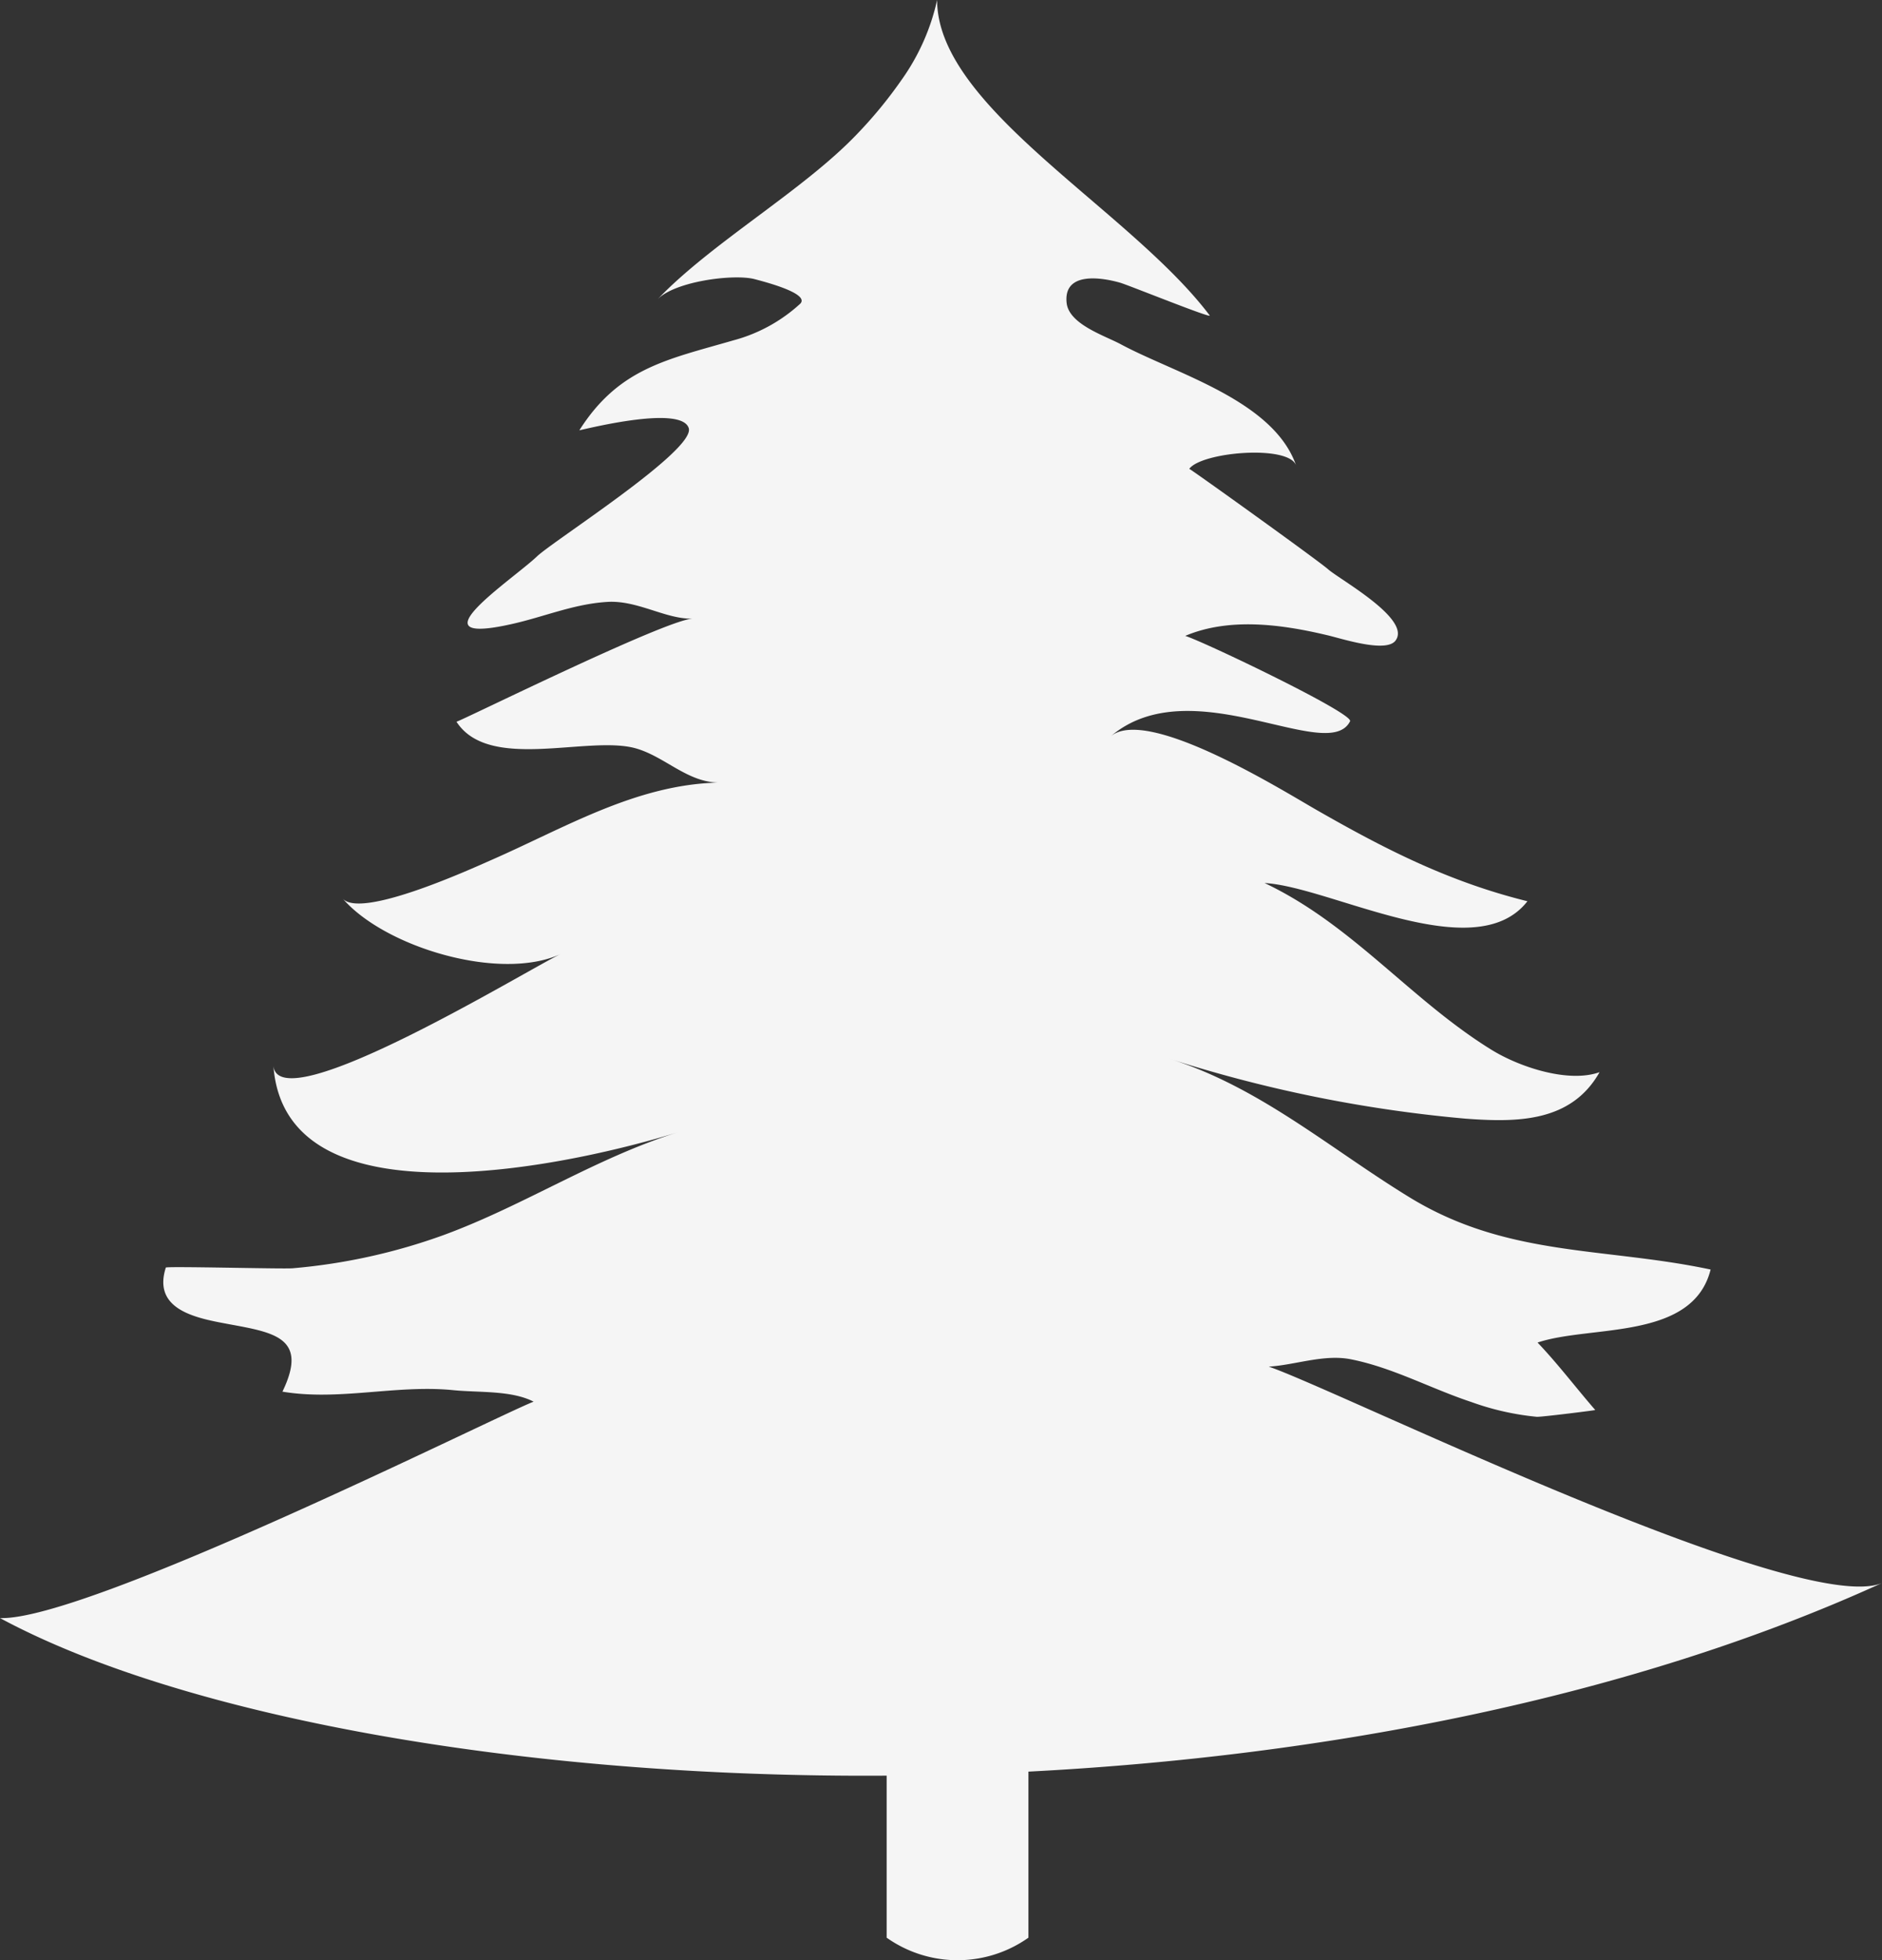 <svg xmlns="http://www.w3.org/2000/svg" viewBox="0 0 135.4 140.94"><rect x="0" y="0" width="135.4" height="140.94" fill="#333333" stroke="none"/><defs><style>.cls-1{fill:#f5f5f5;fill-rule:evenodd}</style></defs><title>Asset 1</title><g id="Layer_2" data-name="Layer 2"><path class="cls-1" d="M135.4 113.82c-5.93 2.47-39.11-13.85-44.12-15.56 1.89-.11 4-.92 5.94-.52 3 .6 5.72 2.1 8.62 3.06a19.27 19.27 0 0 0 4.74 1.07c.46 0 4.21-.47 4.19-.49-1.39-1.6-2.68-3.31-4.15-4.85 3.8-1.28 11.16-.12 12.45-5.25-7.68-1.63-14.64-.88-21.69-5.21-5.7-3.49-10.77-7.92-17.26-9.95a98.07 98.07 0 0 0 21.3 4.31c3.73.28 7.62.27 9.66-3.34-2.25.8-5.76-.37-7.76-1.6-5.84-3.6-10-9-16.34-12 4.77.27 15.15 6.14 18.91 1.31-5.58-1.38-10.13-3.68-15.11-6.53-2.39-1.36-12.26-7.55-14.88-5.32C85.7 48 95.55 55 97.13 51.86c.28-.57-10.64-5.78-11.86-6.14 3.17-1.34 6.92-.83 10.17-.06 1 .22 4.4 1.37 5 .34 1-1.55-4-4.3-4.88-5.06-.68-.61-9.94-7.25-10-7.23.9-1.22 7.16-1.75 7.69-.24-1.63-4.69-8.66-6.59-12.62-8.72-1.13-.61-3.7-1.42-3.89-2.95-.26-2.28 2.46-1.87 3.86-1.47.69.21 6.63 2.61 6.43 2.35C81.27 15.05 67.42 7.76 67.42 0a15.76 15.76 0 0 1-2.59 5.79 31.64 31.64 0 0 1-3.17 3.85c-3.87 4.06-10.5 7.83-14.37 11.9 1.25-1.32 5.51-1.86 7-1.47.47.13 4 1 3.29 1.76a11.48 11.48 0 0 1-4.81 2.64c-4.8 1.39-8.25 2-11.09 6.47 1.19-.27 7.36-1.75 7.87-.16S39.84 38.86 38.64 40c-1.79 1.7-9.09 6.49-1.87 4.88 2.32-.51 4.49-1.45 6.89-1.6 2.2-.15 4.24 1.26 6.18 1.2-1.94.06-16.94 7.49-17 7.41 2.34 3.63 9.5.95 12.91 1.92 2.07.59 3.65 2.39 5.89 2.46-5.9.15-11 3.25-16.3 5.57-1.41.62-9.4 4.27-10.69 2.76 3 3.49 11.29 6 15.68 4-2.18 1-20.37 12.16-20.66 8 .83 12 22.25 6.94 29.1 4.81-5.91 1.85-11.07 5.27-16.85 7.39a42.53 42.53 0 0 1-10.87 2.39c-.67.06-9.09-.16-9.12-.05-1 3.12 2.36 3.66 4.6 4.08 3.27.6 5.65 1 3.79 4.84 4.07.68 8.17-.51 12.26-.11 1.85.19 4.2 0 5.81.83-2.75 1.07-32.13 15.78-38.39 15.56 13 7 37.28 11.51 63.79 11.33v11.65a8.84 8.84 0 0 0 10.2 0v-11.94c21.28-1.1 43.23-5.27 61.41-13.56z" id="Layer_1-2" data-name="Layer 1"/></g></svg>